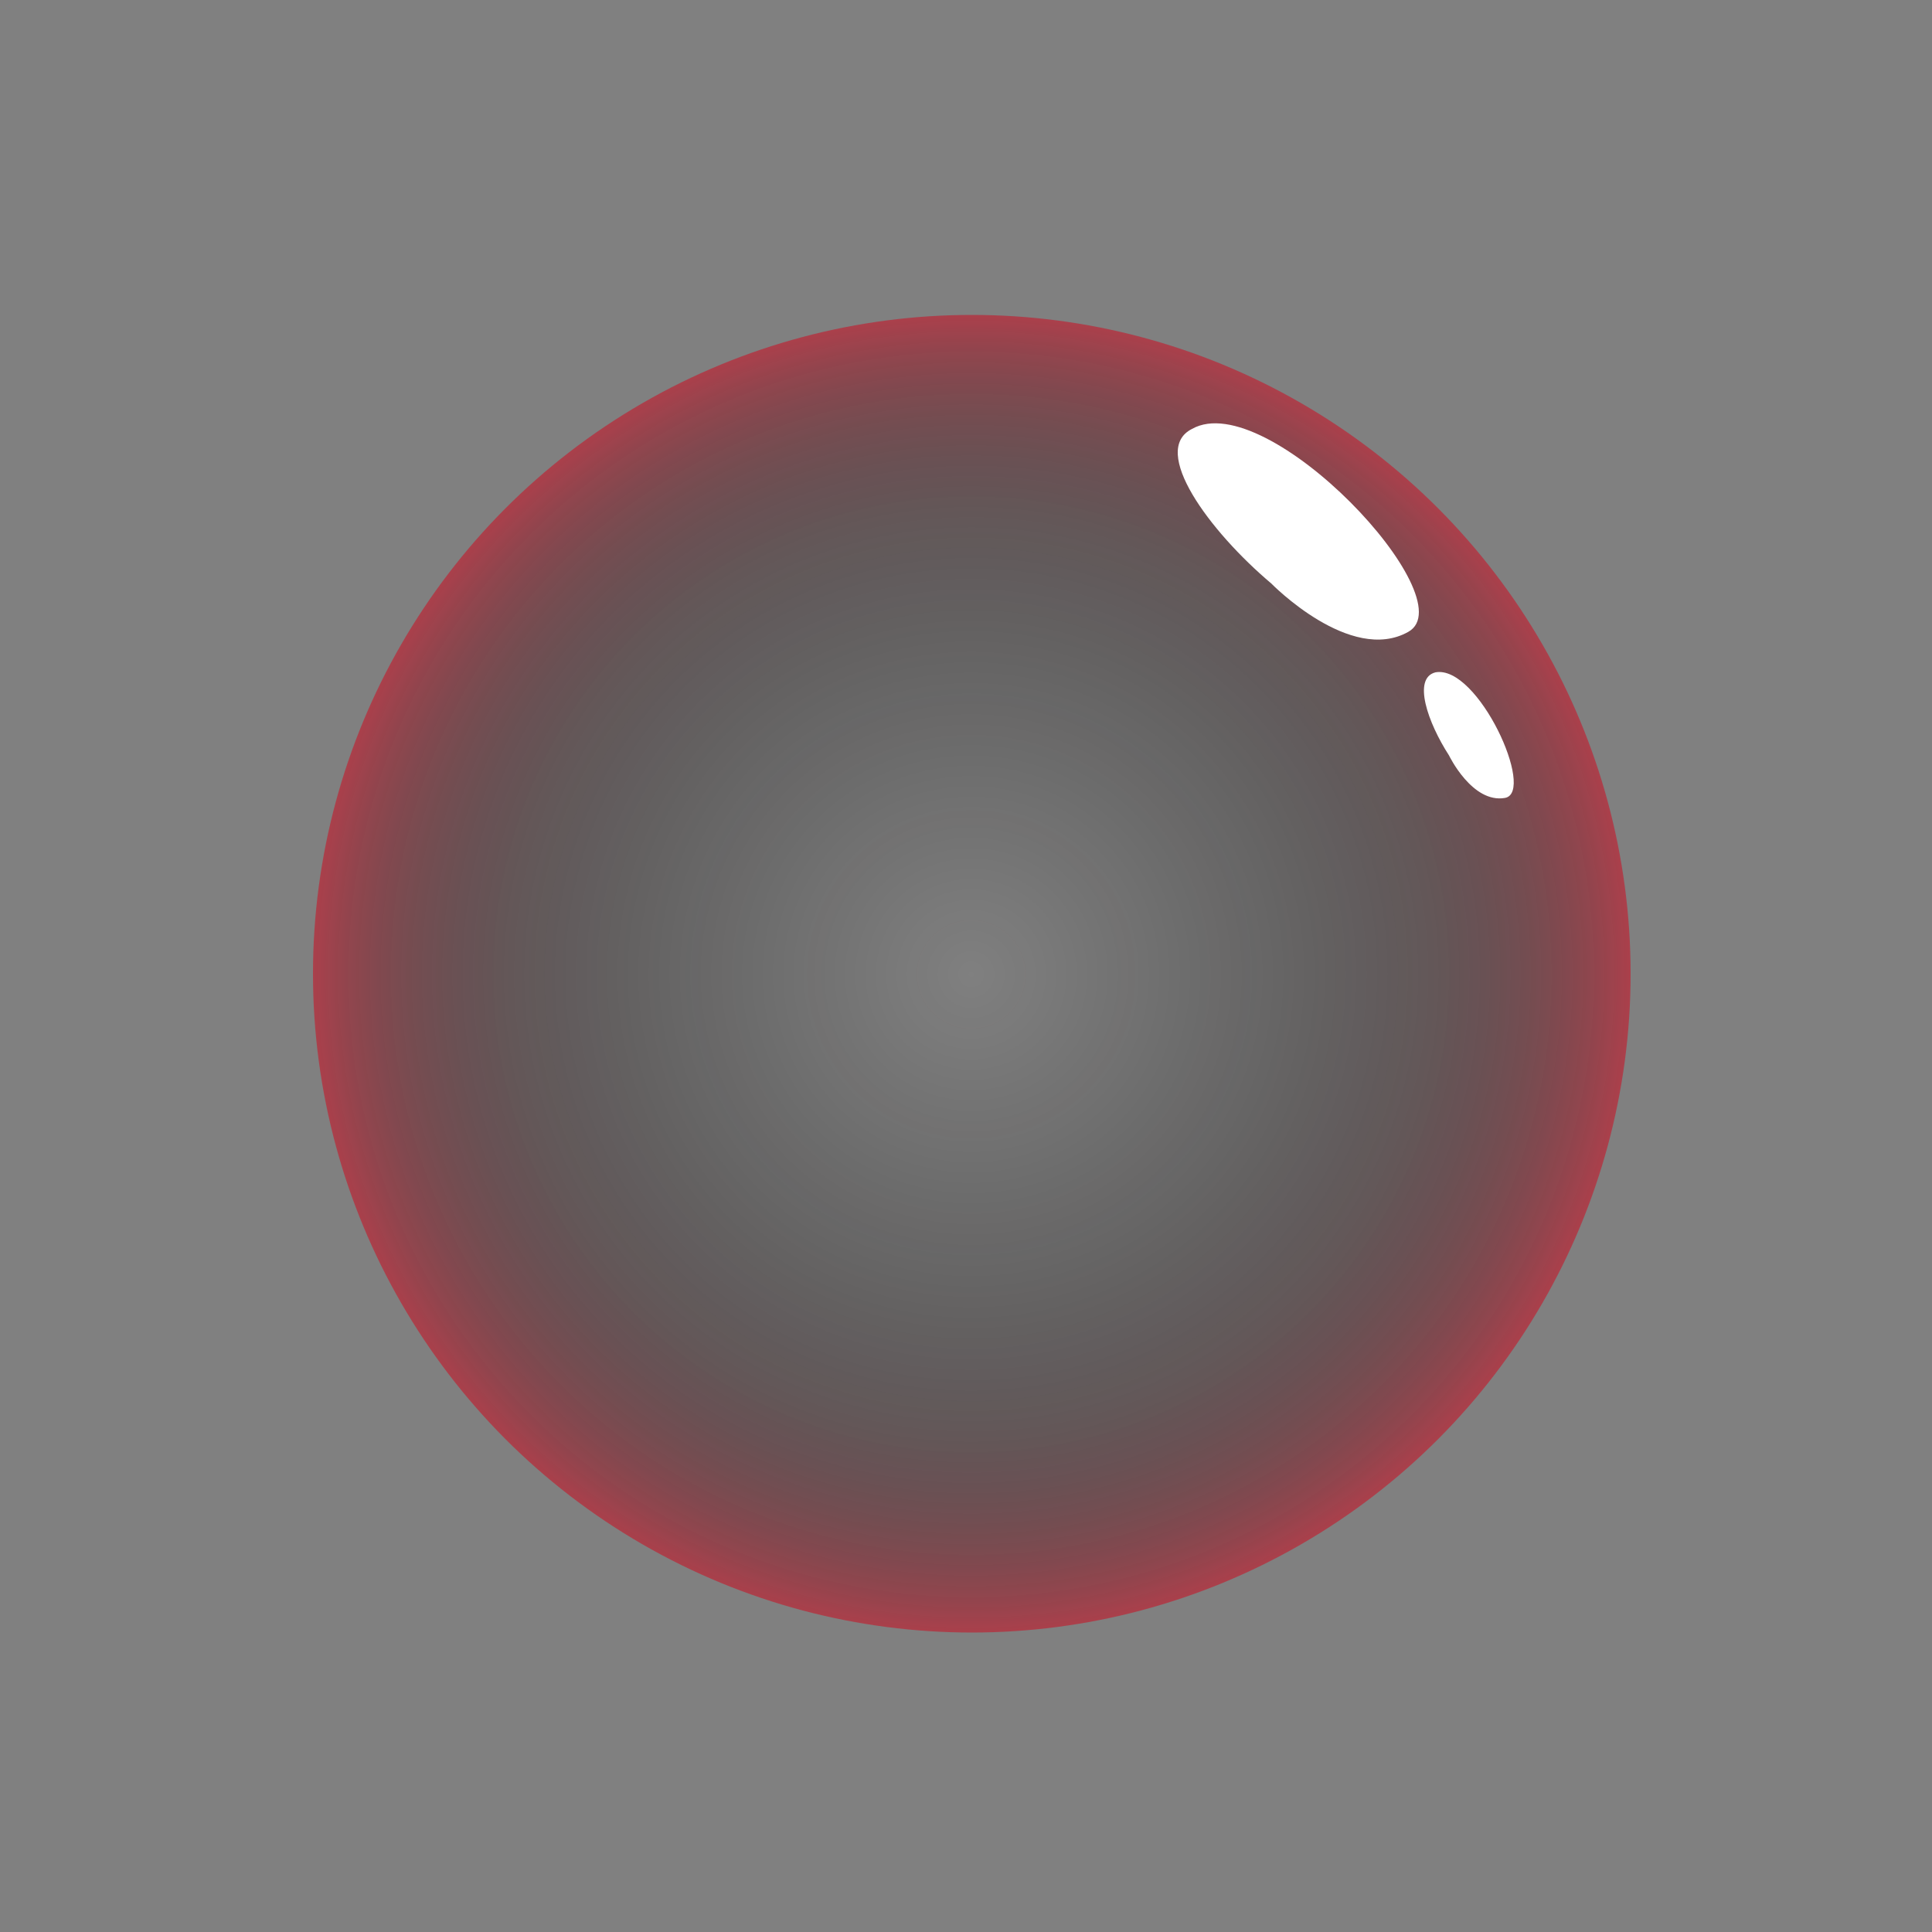<?xml version="1.0" encoding="utf-8"?>
<!-- Generator: Adobe Illustrator 18.1.1, SVG Export Plug-In . SVG Version: 6.00 Build 0)  -->
<svg version="1.1" id="Capa_1" xmlns="http://www.w3.org/2000/svg" xmlns:xlink="http://www.w3.org/1999/xlink" x="0px" y="0px"
	 viewBox="0 0 100 100" enable-background="new 0 0 100 100" xml:space="preserve">
<rect x="0" y="0" width="100" height="100" fill="#808080" stroke="none"/>
<g>
	<g>
		<radialGradient id="SVGID_1_" cx="50.271" cy="50.433" r="34.071" gradientUnits="userSpaceOnUse">
			<stop  offset="0" style="stop-color:#0C0C0C;stop-opacity:0"/>
			<stop  offset="0.391" style="stop-color:#0E0C0C;stop-opacity:0.196"/>
			<stop  offset="0.532" style="stop-color:#150B0C;stop-opacity:0.266"/>
			<stop  offset="0.633" style="stop-color:#200B0D;stop-opacity:0.316"/>
			<stop  offset="0.714" style="stop-color:#310A0E;stop-opacity:0.357"/>
			<stop  offset="0.784" style="stop-color:#47080F;stop-opacity:0.392"/>
			<stop  offset="0.845" style="stop-color:#630711;stop-opacity:0.423"/>
			<stop  offset="0.901" style="stop-color:#830513;stop-opacity:0.451"/>
			<stop  offset="0.951" style="stop-color:#A70315;stop-opacity:0.475"/>
			<stop  offset="0.996" style="stop-color:#D00017;stop-opacity:0.498"/>
			<stop  offset="1" style="stop-color:#D40017;stop-opacity:0.5"/>
		</radialGradient>
		<circle fill="url(#SVGID_1_)" cx="50.3" cy="50.4" r="34.1"/>
	</g>
	<path fill="#FFFFFF" d="M65.8,30.2c0,0,4.1,4.2,7.1,2.5c3-1.7-7.3-12.7-11.2-10.5C59.5,23.3,62.6,27.5,65.8,30.2z"/>
	<path fill="#FFFFFF" d="M75,39.1c0,0,1.2,2.5,2.9,2.2c1.6-0.3-1.4-6.9-3.6-6.5C73.1,35.1,73.9,37.4,75,39.1z"/>
</g>
</svg>
